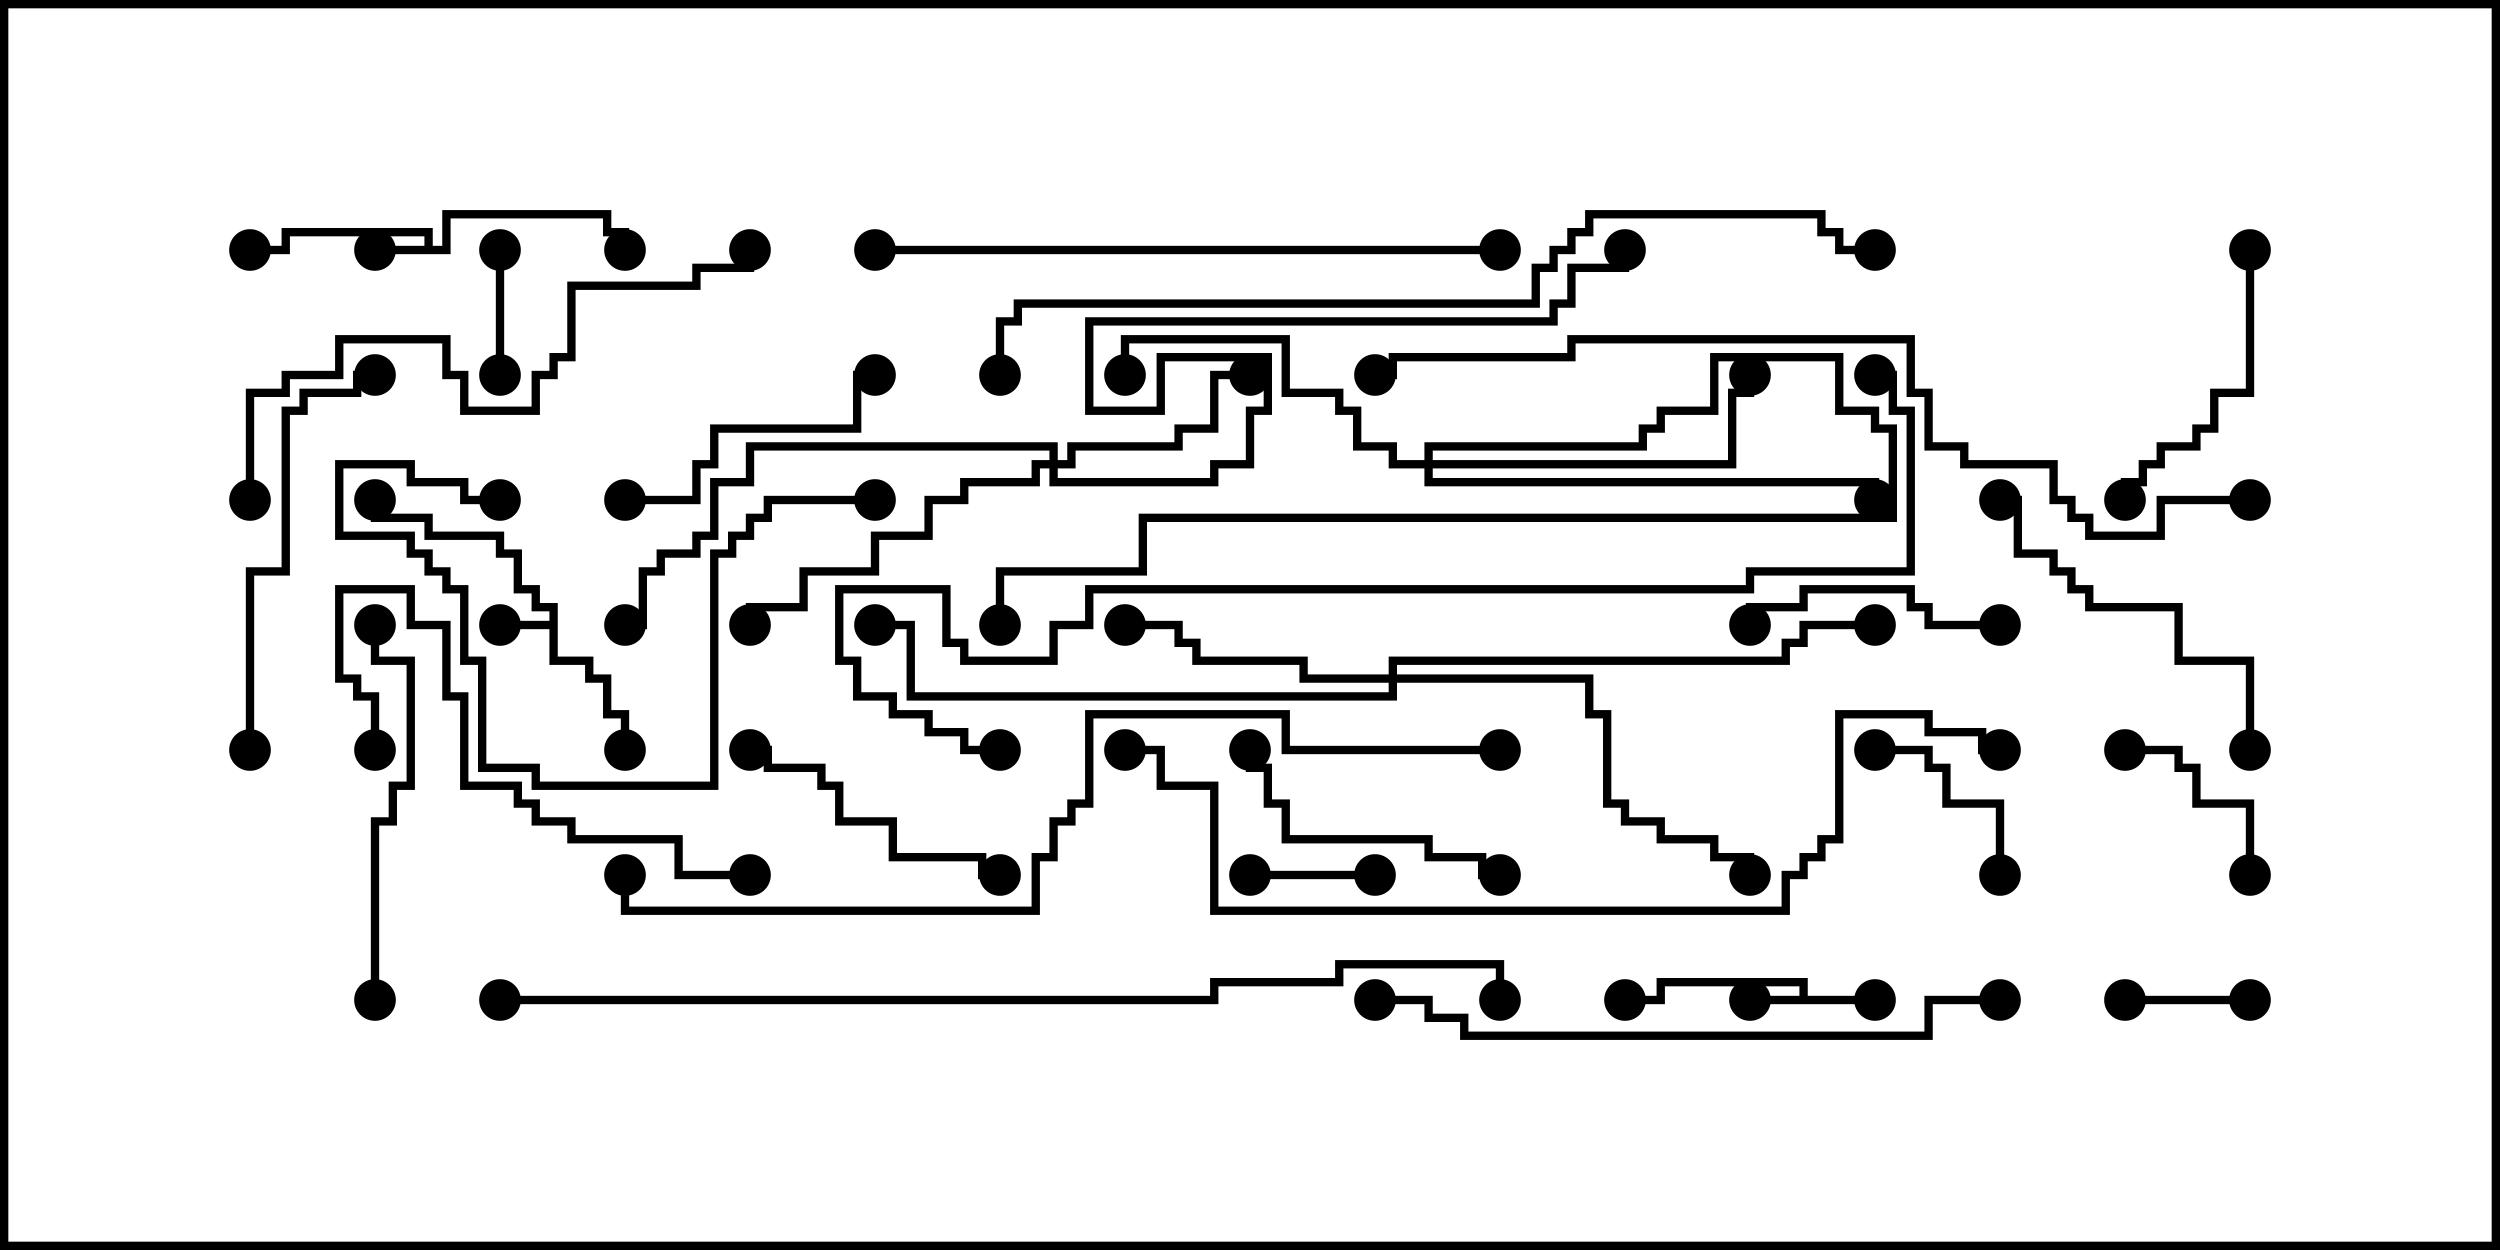 <svg version="1.1" width="30" height="15" xmlns="http://www.w3.org/2000/svg"><path d="M21.593,11.95L21.593,11.836L19.979,11.836L19.979,12.05L19.5,12.05L19.5,11.95L19.879,11.95L19.879,11.736L21.693,11.736L21.693,11.95L22.5,11.95L22.5,12.05L21,12.05L21,11.95z" stroke="none"/><path d="M6.593,7.45L6.593,7.336L6.379,7.336L6.379,7.121L6.164,7.121L6.164,6.693L5.95,6.693L5.95,6.479L5.093,6.479L5.093,6.264L4.45,6.264L4.45,6L4.55,6L4.55,6.164L5.193,6.164L5.193,6.379L6.05,6.379L6.05,6.593L6.264,6.593L6.264,7.021L6.479,7.021L6.479,7.236L6.693,7.236L6.693,7.879L7.121,7.879L7.121,8.093L7.336,8.093L7.336,8.521L7.55,8.521L7.55,9L7.45,9L7.45,8.621L7.236,8.621L7.236,8.193L7.021,8.193L7.021,7.979L6.593,7.979L6.593,7.55L6,7.55L6,7.45z" stroke="none"/><path d="M5.093,2.95L5.093,2.836L3.479,2.836L3.479,3.05L3,3.05L3,2.95L3.379,2.95L3.379,2.736L5.193,2.736L5.193,2.95L5.307,2.95L5.307,2.521L7.336,2.521L7.336,2.736L7.55,2.736L7.55,3L7.45,3L7.45,2.836L7.236,2.836L7.236,2.621L5.407,2.621L5.407,3.05L4.5,3.05L4.5,2.95z" stroke="none"/><path d="M12.593,5.521L12.593,5.407L9.05,5.407L9.05,5.836L8.621,5.836L8.621,6.479L8.407,6.479L8.407,6.693L7.979,6.693L7.979,6.907L7.764,6.907L7.764,7.55L7.5,7.55L7.5,7.45L7.664,7.45L7.664,6.807L7.879,6.807L7.879,6.593L8.307,6.593L8.307,6.379L8.521,6.379L8.521,5.736L8.95,5.736L8.95,5.307L12.693,5.307L12.693,5.521L12.807,5.521L12.807,5.307L14.093,5.307L14.093,5.093L14.521,5.093L14.521,4.45L15,4.45L15,4.55L14.621,4.55L14.621,5.193L14.193,5.193L14.193,5.407L12.907,5.407L12.907,5.621L12.693,5.621L12.693,5.736L14.521,5.736L14.521,5.521L14.95,5.521L14.95,4.879L15.164,4.879L15.164,4.336L13.979,4.336L13.979,4.979L13.021,4.979L13.021,3.807L18.593,3.807L18.593,3.593L18.807,3.593L18.807,3.164L19.45,3.164L19.45,3L19.55,3L19.55,3.264L18.907,3.264L18.907,3.693L18.693,3.693L18.693,3.907L13.121,3.907L13.121,4.879L13.879,4.879L13.879,4.236L15.264,4.236L15.264,4.979L15.05,4.979L15.05,5.621L14.621,5.621L14.621,5.836L12.593,5.836L12.593,5.621L12.479,5.621L12.479,5.836L11.621,5.836L11.621,6.05L11.193,6.05L11.193,6.479L10.55,6.479L10.55,6.907L9.693,6.907L9.693,7.336L9.05,7.336L9.05,7.5L8.95,7.5L8.95,7.236L9.593,7.236L9.593,6.807L10.45,6.807L10.45,6.379L11.093,6.379L11.093,5.95L11.521,5.95L11.521,5.736L12.379,5.736L12.379,5.521z" stroke="none"/><path d="M16.664,8.093L16.664,7.879L21.379,7.879L21.379,7.664L21.593,7.664L21.593,7.45L22.5,7.45L22.5,7.55L21.693,7.55L21.693,7.764L21.479,7.764L21.479,7.979L16.764,7.979L16.764,8.093L19.121,8.093L19.121,8.521L19.336,8.521L19.336,9.593L19.55,9.593L19.55,9.807L19.979,9.807L19.979,10.021L20.621,10.021L20.621,10.236L21.05,10.236L21.05,10.5L20.95,10.5L20.95,10.336L20.521,10.336L20.521,10.121L19.879,10.121L19.879,9.907L19.45,9.907L19.45,9.693L19.236,9.693L19.236,8.621L19.021,8.621L19.021,8.193L16.764,8.193L16.764,8.407L10.879,8.407L10.879,7.55L10.5,7.55L10.5,7.45L10.979,7.45L10.979,8.307L16.664,8.307L16.664,8.193L15.593,8.193L15.593,7.979L14.307,7.979L14.307,7.764L14.093,7.764L14.093,7.55L13.5,7.55L13.5,7.45L14.193,7.45L14.193,7.664L14.407,7.664L14.407,7.879L15.693,7.879L15.693,8.093z" stroke="none"/><path d="M17.093,5.521L17.093,5.307L19.664,5.307L19.664,5.093L19.879,5.093L19.879,4.879L20.521,4.879L20.521,4.236L22.121,4.236L22.121,4.879L22.55,4.879L22.55,5.093L22.764,5.093L22.764,6.264L13.764,6.264L13.764,6.907L12.05,6.907L12.05,7.5L11.95,7.5L11.95,6.807L13.664,6.807L13.664,6.164L22.664,6.164L22.664,5.193L22.45,5.193L22.45,4.979L22.021,4.979L22.021,4.336L20.621,4.336L20.621,4.979L19.979,4.979L19.979,5.193L19.764,5.193L19.764,5.407L17.193,5.407L17.193,5.521L20.736,5.521L20.736,4.664L20.95,4.664L20.95,4.5L21.05,4.5L21.05,4.764L20.836,4.764L20.836,5.621L17.193,5.621L17.193,5.736L22.55,5.736L22.55,6L22.45,6L22.45,5.836L17.093,5.836L17.093,5.621L16.664,5.621L16.664,5.407L16.236,5.407L16.236,4.979L16.021,4.979L16.021,4.764L15.379,4.764L15.379,4.121L13.55,4.121L13.55,4.5L13.45,4.5L13.45,4.021L15.479,4.021L15.479,4.664L16.121,4.664L16.121,4.879L16.336,4.879L16.336,5.307L16.764,5.307L16.764,5.521z" stroke="none"/><path d="M15,10.55L15,10.45L16.5,10.45L16.5,10.55z" stroke="none"/><path d="M25.5,12.05L25.5,11.95L27,11.95L27,12.05z" stroke="none"/><path d="M5.95,3L6.05,3L6.05,4.5L5.95,4.5z" stroke="none"/><path d="M24.05,10.5L23.95,10.5L23.95,9.693L23.307,9.693L23.307,9.264L23.093,9.264L23.093,9.05L22.5,9.05L22.5,8.95L23.193,8.95L23.193,9.164L23.407,9.164L23.407,9.593L24.05,9.593z" stroke="none"/><path d="M27.05,10.5L26.95,10.5L26.95,9.693L26.307,9.693L26.307,9.264L26.093,9.264L26.093,9.05L25.5,9.05L25.5,8.95L26.193,8.95L26.193,9.164L26.407,9.164L26.407,9.593L27.05,9.593z" stroke="none"/><path d="M24,7.45L24,7.55L23.093,7.55L23.093,7.336L22.879,7.336L22.879,7.121L21.693,7.121L21.693,7.336L21.05,7.336L21.05,7.5L20.95,7.5L20.95,7.236L21.593,7.236L21.593,7.021L22.979,7.021L22.979,7.236L23.193,7.236L23.193,7.45z" stroke="none"/><path d="M26.95,3L27.05,3L27.05,4.764L26.621,4.764L26.621,5.193L26.407,5.193L26.407,5.407L25.979,5.407L25.979,5.621L25.764,5.621L25.764,5.836L25.55,5.836L25.55,6L25.45,6L25.45,5.736L25.664,5.736L25.664,5.521L25.879,5.521L25.879,5.307L26.307,5.307L26.307,5.093L26.521,5.093L26.521,4.664L26.95,4.664z" stroke="none"/><path d="M18,10.45L18,10.55L17.736,10.55L17.736,10.336L17.093,10.336L17.093,10.121L15.379,10.121L15.379,9.693L15.164,9.693L15.164,9.264L14.95,9.264L14.95,9L15.05,9L15.05,9.164L15.264,9.164L15.264,9.593L15.479,9.593L15.479,10.021L17.193,10.021L17.193,10.236L17.836,10.236L17.836,10.45z" stroke="none"/><path d="M7.5,6.05L7.5,5.95L8.307,5.95L8.307,5.521L8.521,5.521L8.521,5.093L10.236,5.093L10.236,4.45L10.5,4.45L10.5,4.55L10.336,4.55L10.336,5.193L8.621,5.193L8.621,5.621L8.407,5.621L8.407,6.05z" stroke="none"/><path d="M12,10.45L12,10.55L11.736,10.55L11.736,10.336L10.664,10.336L10.664,9.907L10.021,9.907L10.021,9.479L9.807,9.479L9.807,9.264L9.164,9.264L9.164,9.05L9,9.05L9,8.95L9.264,8.95L9.264,9.164L9.907,9.164L9.907,9.379L10.121,9.379L10.121,9.807L10.764,9.807L10.764,10.236L11.836,10.236L11.836,10.45z" stroke="none"/><path d="M27.05,9L26.95,9L26.95,7.979L26.093,7.979L26.093,7.336L25.021,7.336L25.021,7.121L24.807,7.121L24.807,6.907L24.593,6.907L24.593,6.693L24.164,6.693L24.164,6.05L24,6.05L24,5.95L24.264,5.95L24.264,6.593L24.693,6.593L24.693,6.807L24.907,6.807L24.907,7.021L25.121,7.021L25.121,7.236L26.193,7.236L26.193,7.879L27.05,7.879z" stroke="none"/><path d="M4.55,12L4.45,12L4.45,9.807L4.664,9.807L4.664,9.379L4.879,9.379L4.879,7.979L4.45,7.979L4.45,7.5L4.55,7.5L4.55,7.879L4.979,7.879L4.979,9.479L4.764,9.479L4.764,9.907L4.55,9.907z" stroke="none"/><path d="M10.5,5.95L10.5,6.05L9.264,6.05L9.264,6.264L9.05,6.264L9.05,6.479L8.836,6.479L8.836,6.693L8.621,6.693L8.621,9.479L6.379,9.479L6.379,9.264L5.736,9.264L5.736,7.979L5.521,7.979L5.521,7.121L5.307,7.121L5.307,6.907L5.093,6.907L5.093,6.693L4.879,6.693L4.879,6.479L4.021,6.479L4.021,5.521L4.979,5.521L4.979,5.736L5.621,5.736L5.621,5.95L6,5.95L6,6.05L5.521,6.05L5.521,5.836L4.879,5.836L4.879,5.621L4.121,5.621L4.121,6.379L4.979,6.379L4.979,6.593L5.193,6.593L5.193,6.807L5.407,6.807L5.407,7.021L5.621,7.021L5.621,7.879L5.836,7.879L5.836,9.164L6.479,9.164L6.479,9.379L8.521,9.379L8.521,6.593L8.736,6.593L8.736,6.379L8.95,6.379L8.95,6.164L9.164,6.164L9.164,5.95z" stroke="none"/><path d="M9,10.45L9,10.55L8.093,10.55L8.093,10.121L6.807,10.121L6.807,9.907L6.379,9.907L6.379,9.693L6.164,9.693L6.164,9.479L5.521,9.479L5.521,8.407L5.307,8.407L5.307,7.55L4.879,7.55L4.879,7.121L4.121,7.121L4.121,8.093L4.336,8.093L4.336,8.307L4.55,8.307L4.55,9L4.45,9L4.45,8.407L4.236,8.407L4.236,8.193L4.021,8.193L4.021,7.021L4.979,7.021L4.979,7.45L5.407,7.45L5.407,8.307L5.621,8.307L5.621,9.379L6.264,9.379L6.264,9.593L6.479,9.593L6.479,9.807L6.907,9.807L6.907,10.021L8.193,10.021L8.193,10.45z" stroke="none"/><path d="M3.05,9L2.95,9L2.95,6.807L3.379,6.807L3.379,4.879L3.593,4.879L3.593,4.664L4.236,4.664L4.236,4.45L4.5,4.45L4.5,4.55L4.336,4.55L4.336,4.764L3.693,4.764L3.693,4.979L3.479,4.979L3.479,6.907L3.05,6.907z" stroke="none"/><path d="M3.05,6L2.95,6L2.95,4.664L3.379,4.664L3.379,4.45L4.021,4.45L4.021,4.021L5.407,4.021L5.407,4.45L5.621,4.45L5.621,4.879L6.379,4.879L6.379,4.45L6.593,4.45L6.593,4.236L6.807,4.236L6.807,3.379L8.307,3.379L8.307,3.164L8.95,3.164L8.95,3L9.05,3L9.05,3.264L8.407,3.264L8.407,3.479L6.907,3.479L6.907,4.336L6.693,4.336L6.693,4.55L6.479,4.55L6.479,4.979L5.521,4.979L5.521,4.55L5.307,4.55L5.307,4.121L4.121,4.121L4.121,4.55L3.479,4.55L3.479,4.764L3.05,4.764z" stroke="none"/><path d="M10.5,3.05L10.5,2.95L18,2.95L18,3.05z" stroke="none"/><path d="M16.5,12.05L16.5,11.95L17.193,11.95L17.193,12.164L17.621,12.164L17.621,12.379L23.093,12.379L23.093,11.95L24,11.95L24,12.05L23.193,12.05L23.193,12.479L17.521,12.479L17.521,12.264L17.093,12.264L17.093,12.05z" stroke="none"/><path d="M24,8.95L24,9.05L23.736,9.05L23.736,8.836L23.093,8.836L23.093,8.621L22.121,8.621L22.121,10.121L21.907,10.121L21.907,10.336L21.693,10.336L21.693,10.55L21.479,10.55L21.479,10.979L14.521,10.979L14.521,9.479L13.879,9.479L13.879,9.05L13.5,9.05L13.5,8.95L13.979,8.95L13.979,9.379L14.621,9.379L14.621,10.879L21.379,10.879L21.379,10.45L21.593,10.45L21.593,10.236L21.807,10.236L21.807,10.021L22.021,10.021L22.021,8.521L23.193,8.521L23.193,8.736L23.836,8.736L23.836,8.95z" stroke="none"/><path d="M12.05,4.5L11.95,4.5L11.95,3.807L12.164,3.807L12.164,3.593L18.379,3.593L18.379,3.164L18.593,3.164L18.593,2.95L18.807,2.95L18.807,2.736L19.021,2.736L19.021,2.521L21.907,2.521L21.907,2.736L22.121,2.736L22.121,2.95L22.5,2.95L22.5,3.05L22.021,3.05L22.021,2.836L21.807,2.836L21.807,2.621L19.121,2.621L19.121,2.836L18.907,2.836L18.907,3.05L18.693,3.05L18.693,3.264L18.479,3.264L18.479,3.693L12.264,3.693L12.264,3.907L12.05,3.907z" stroke="none"/><path d="M27,5.95L27,6.05L25.979,6.05L25.979,6.479L25.021,6.479L25.021,6.264L24.807,6.264L24.807,6.05L24.593,6.05L24.593,5.621L23.521,5.621L23.521,5.407L23.093,5.407L23.093,4.764L22.879,4.764L22.879,4.121L18.907,4.121L18.907,4.336L16.764,4.336L16.764,4.55L16.5,4.55L16.5,4.45L16.664,4.45L16.664,4.236L18.807,4.236L18.807,4.021L22.979,4.021L22.979,4.664L23.193,4.664L23.193,5.307L23.621,5.307L23.621,5.521L24.693,5.521L24.693,5.95L24.907,5.95L24.907,6.164L25.121,6.164L25.121,6.379L25.879,6.379L25.879,5.95z" stroke="none"/><path d="M18,8.95L18,9.05L15.379,9.05L15.379,8.621L13.121,8.621L13.121,9.693L12.907,9.693L12.907,9.907L12.693,9.907L12.693,10.336L12.479,10.336L12.479,10.979L7.45,10.979L7.45,10.5L7.55,10.5L7.55,10.879L12.379,10.879L12.379,10.236L12.593,10.236L12.593,9.807L12.807,9.807L12.807,9.593L13.021,9.593L13.021,8.521L15.479,8.521L15.479,8.95z" stroke="none"/><path d="M12,8.95L12,9.05L11.521,9.05L11.521,8.836L11.093,8.836L11.093,8.621L10.664,8.621L10.664,8.407L10.236,8.407L10.236,7.979L10.021,7.979L10.021,7.021L11.407,7.021L11.407,7.664L11.621,7.664L11.621,7.879L12.593,7.879L12.593,7.45L13.021,7.45L13.021,7.021L20.95,7.021L20.95,6.807L22.879,6.807L22.879,4.979L22.664,4.979L22.664,4.55L22.5,4.55L22.5,4.45L22.764,4.45L22.764,4.879L22.979,4.879L22.979,6.907L21.05,6.907L21.05,7.121L13.121,7.121L13.121,7.55L12.693,7.55L12.693,7.979L11.521,7.979L11.521,7.764L11.307,7.764L11.307,7.121L10.121,7.121L10.121,7.879L10.336,7.879L10.336,8.307L10.764,8.307L10.764,8.521L11.193,8.521L11.193,8.736L11.621,8.736L11.621,8.95z" stroke="none"/><path d="M6,12.05L6,11.95L14.521,11.95L14.521,11.736L16.021,11.736L16.021,11.521L18.05,11.521L18.05,12L17.95,12L17.95,11.621L16.121,11.621L16.121,11.836L14.621,11.836L14.621,12.05z" stroke="none"/><circle cx="21" cy="12" r="0.25" stroke-width="0" fill="#000" /><circle cx="22.5" cy="12" r="0.25" stroke-width="0" fill="#000" /><circle cx="19.5" cy="12" r="0.25" stroke-width="0" fill="#000" /><circle cx="6" cy="7.5" r="0.25" stroke-width="0" fill="#000" /><circle cx="7.5" cy="9" r="0.25" stroke-width="0" fill="#000" /><circle cx="4.5" cy="6" r="0.25" stroke-width="0" fill="#000" /><circle cx="4.5" cy="3" r="0.25" stroke-width="0" fill="#000" /><circle cx="3" cy="3" r="0.25" stroke-width="0" fill="#000" /><circle cx="7.5" cy="3" r="0.25" stroke-width="0" fill="#000" /><circle cx="15" cy="4.5" r="0.25" stroke-width="0" fill="#000" /><circle cx="9" cy="7.5" r="0.25" stroke-width="0" fill="#000" /><circle cx="7.5" cy="7.5" r="0.25" stroke-width="0" fill="#000" /><circle cx="19.5" cy="3" r="0.25" stroke-width="0" fill="#000" /><circle cx="13.5" cy="7.5" r="0.25" stroke-width="0" fill="#000" /><circle cx="21" cy="10.5" r="0.25" stroke-width="0" fill="#000" /><circle cx="22.5" cy="7.5" r="0.25" stroke-width="0" fill="#000" /><circle cx="10.5" cy="7.5" r="0.25" stroke-width="0" fill="#000" /><circle cx="13.5" cy="4.5" r="0.25" stroke-width="0" fill="#000" /><circle cx="21" cy="4.5" r="0.25" stroke-width="0" fill="#000" /><circle cx="22.5" cy="6" r="0.25" stroke-width="0" fill="#000" /><circle cx="12" cy="7.5" r="0.25" stroke-width="0" fill="#000" /><circle cx="15" cy="10.5" r="0.25" stroke-width="0" fill="#000" /><circle cx="16.5" cy="10.5" r="0.25" stroke-width="0" fill="#000" /><circle cx="25.5" cy="12" r="0.25" stroke-width="0" fill="#000" /><circle cx="27" cy="12" r="0.25" stroke-width="0" fill="#000" /><circle cx="6" cy="3" r="0.25" stroke-width="0" fill="#000" /><circle cx="6" cy="4.5" r="0.25" stroke-width="0" fill="#000" /><circle cx="24" cy="10.5" r="0.25" stroke-width="0" fill="#000" /><circle cx="22.5" cy="9" r="0.25" stroke-width="0" fill="#000" /><circle cx="27" cy="10.5" r="0.25" stroke-width="0" fill="#000" /><circle cx="25.5" cy="9" r="0.25" stroke-width="0" fill="#000" /><circle cx="24" cy="7.5" r="0.25" stroke-width="0" fill="#000" /><circle cx="21" cy="7.5" r="0.25" stroke-width="0" fill="#000" /><circle cx="27" cy="3" r="0.25" stroke-width="0" fill="#000" /><circle cx="25.5" cy="6" r="0.25" stroke-width="0" fill="#000" /><circle cx="18" cy="10.5" r="0.25" stroke-width="0" fill="#000" /><circle cx="15" cy="9" r="0.25" stroke-width="0" fill="#000" /><circle cx="7.5" cy="6" r="0.25" stroke-width="0" fill="#000" /><circle cx="10.5" cy="4.5" r="0.25" stroke-width="0" fill="#000" /><circle cx="12" cy="10.5" r="0.25" stroke-width="0" fill="#000" /><circle cx="9" cy="9" r="0.25" stroke-width="0" fill="#000" /><circle cx="27" cy="9" r="0.25" stroke-width="0" fill="#000" /><circle cx="24" cy="6" r="0.25" stroke-width="0" fill="#000" /><circle cx="4.5" cy="12" r="0.25" stroke-width="0" fill="#000" /><circle cx="4.5" cy="7.5" r="0.25" stroke-width="0" fill="#000" /><circle cx="10.5" cy="6" r="0.25" stroke-width="0" fill="#000" /><circle cx="6" cy="6" r="0.25" stroke-width="0" fill="#000" /><circle cx="9" cy="10.5" r="0.25" stroke-width="0" fill="#000" /><circle cx="4.5" cy="9" r="0.25" stroke-width="0" fill="#000" /><circle cx="3" cy="9" r="0.25" stroke-width="0" fill="#000" /><circle cx="4.5" cy="4.5" r="0.25" stroke-width="0" fill="#000" /><circle cx="3" cy="6" r="0.25" stroke-width="0" fill="#000" /><circle cx="9" cy="3" r="0.25" stroke-width="0" fill="#000" /><circle cx="10.5" cy="3" r="0.25" stroke-width="0" fill="#000" /><circle cx="18" cy="3" r="0.25" stroke-width="0" fill="#000" /><circle cx="16.5" cy="12" r="0.25" stroke-width="0" fill="#000" /><circle cx="24" cy="12" r="0.25" stroke-width="0" fill="#000" /><circle cx="24" cy="9" r="0.25" stroke-width="0" fill="#000" /><circle cx="13.5" cy="9" r="0.25" stroke-width="0" fill="#000" /><circle cx="12" cy="4.5" r="0.25" stroke-width="0" fill="#000" /><circle cx="22.5" cy="3" r="0.25" stroke-width="0" fill="#000" /><circle cx="27" cy="6" r="0.25" stroke-width="0" fill="#000" /><circle cx="16.5" cy="4.5" r="0.25" stroke-width="0" fill="#000" /><circle cx="18" cy="9" r="0.25" stroke-width="0" fill="#000" /><circle cx="7.5" cy="10.5" r="0.25" stroke-width="0" fill="#000" /><circle cx="12" cy="9" r="0.25" stroke-width="0" fill="#000" /><circle cx="22.5" cy="4.5" r="0.25" stroke-width="0" fill="#000" /><circle cx="6" cy="12" r="0.25" stroke-width="0" fill="#000" /><circle cx="18" cy="12" r="0.25" stroke-width="0" fill="#000" /><rect x="0" y="0" width="30" height="15" stroke-width="0.2" stroke="#000" fill="none" /></svg>